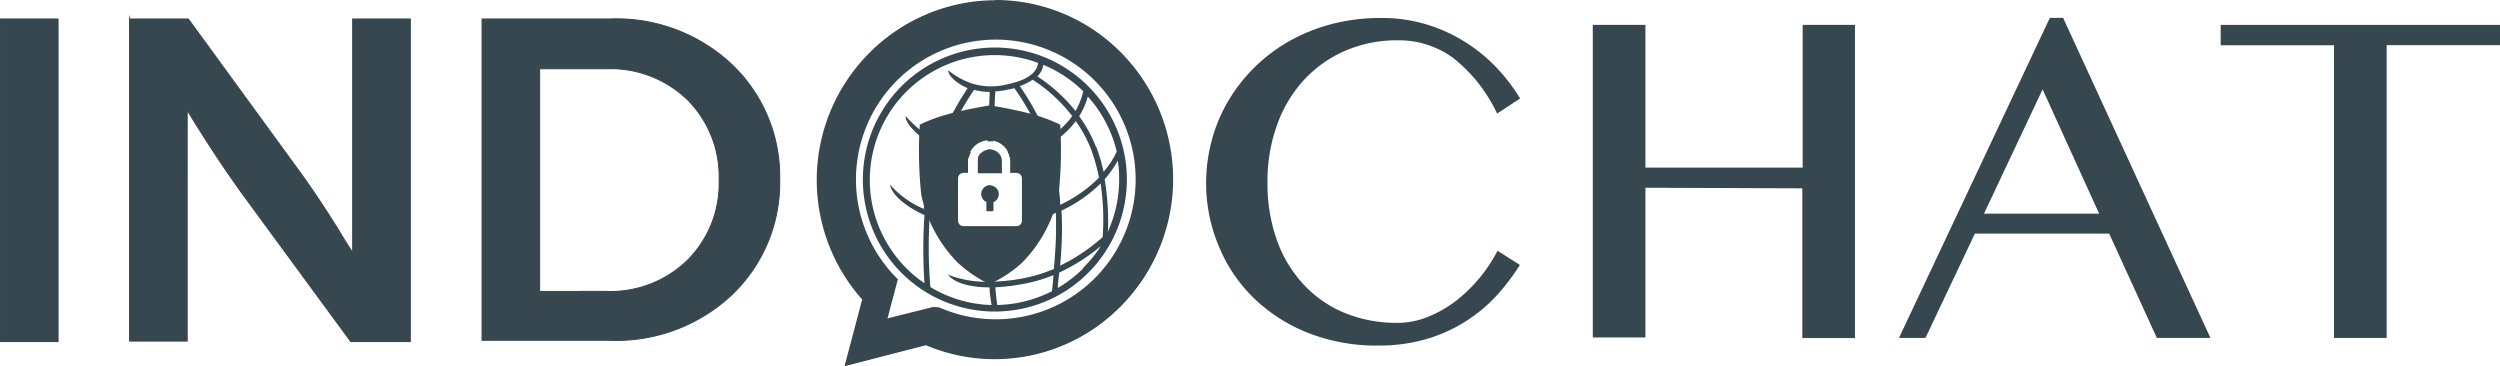 <svg id="Layer_1" data-name="Layer 1" xmlns="http://www.w3.org/2000/svg" viewBox="0 0 217.04 31.79"><defs><style>.cls-1,.cls-2,.cls-3{fill:#37474f;}.cls-1{stroke:#37474f;stroke-miterlimit:10;stroke-width:0.09px;}.cls-3{fill-rule:evenodd;}</style></defs><title>logo tulisan</title><path class="cls-1" d="M94,17.49h5v28H94Z" transform="translate(-93.96 -15.84)"/><path class="cls-1" d="M105.22,17.49h5.09l10,13.72c.58.81,1.22,1.76,1.94,2.86s1.27,2,1.68,2.7l.65,1V17.49h5v28h-5.17l-9.54-13c-.71-1-1.46-2.07-2.24-3.26s-1.38-2.14-1.81-2.83l-.61-1V45.45h-5v-28Z" transform="translate(-93.96 -15.84)"/><path class="cls-1" d="M135.81,17.49h11a14.64,14.64,0,0,1,10.74,4,13.41,13.41,0,0,1,4.1,9.94,13.43,13.43,0,0,1-4.1,9.95,14.65,14.65,0,0,1-10.74,4h-11Zm10.74,23.65a9.59,9.59,0,0,0,7.12-2.73,9.4,9.4,0,0,0,2.72-6.94,9.44,9.44,0,0,0-2.72-6.95,9.62,9.62,0,0,0-7.12-2.71h-5.74V41.14Z" transform="translate(-93.96 -15.84)"/><path class="cls-2" d="M204,31.69a14.43,14.43,0,0,0,.86,5.12,11,11,0,0,0,2.37,3.83,10.1,10.1,0,0,0,3.55,2.4,11.88,11.88,0,0,0,4.45.83,7,7,0,0,0,2.76-.55,10.17,10.17,0,0,0,2.47-1.44,13.16,13.16,0,0,0,3.51-4.27l1.94,1.23a18.82,18.82,0,0,1-2,2.64,13.39,13.39,0,0,1-6.06,3.78,14.73,14.73,0,0,1-4.24.58,16.14,16.14,0,0,1-6.14-1.12,14.36,14.36,0,0,1-4.72-3.06,13.34,13.34,0,0,1-3-4.5,14.08,14.08,0,0,1-1.08-5.44,14.27,14.27,0,0,1,.5-3.73,13.55,13.55,0,0,1,1.43-3.4,14.38,14.38,0,0,1,5.31-5.19,15.56,15.56,0,0,1,3.7-1.48,16.8,16.8,0,0,1,4.29-.52,13.29,13.29,0,0,1,4,.59,13.69,13.69,0,0,1,3.34,1.55,14,14,0,0,1,2.69,2.22,15.93,15.93,0,0,1,2,2.63l-2,1.31a13.34,13.34,0,0,0-3.81-4.83,8,8,0,0,0-4.85-1.53,11.25,11.25,0,0,0-4.41.86,10.52,10.52,0,0,0-3.58,2.46,11.32,11.32,0,0,0-2.4,3.89A14.28,14.28,0,0,0,204,31.69Z" transform="translate(-93.96 -15.84)"/><path class="cls-2" d="M236.81,32.14v13h-4.57V18h4.57V30.39h13.65V18H255V45.19h-4.57v-13Z" transform="translate(-93.96 -15.84)"/><path class="cls-2" d="M273.07,17.39l12.79,27.79h-4.65l-4.14-9.06H265.41l-4.29,9.06h-2.3l13.1-27.79Zm-6.87,17h10L271.29,23.6Z" transform="translate(-93.96 -15.84)"/><path class="cls-2" d="M311,18v1.76h-9.84V45.18h-4.57V19.77h-9.84V18Z" transform="translate(-93.96 -15.84)"/><path class="cls-3" d="M191.19,20.49a15.33,15.33,0,0,0-21.68-.13l-.13.13a15.61,15.61,0,0,0-.57,21.35l-1.53,5.79,7.06-1.82a15.3,15.3,0,0,0,16.86-3.34,15.62,15.62,0,0,0,0-22ZM189,40a12.15,12.15,0,0,1-8.59,3.56,12.51,12.51,0,0,1-2.51-.26,11.9,11.9,0,0,1-2.39-.77l-.5-.05-4,1,.9-3.4-.3-.3A12.14,12.14,0,1,1,189,40Z" transform="translate(-93.96 -15.84)"/><path class="cls-3" d="M180.37,15.84a15.32,15.32,0,0,1,10.91,4.56,15.63,15.63,0,0,1,0,22,15.34,15.34,0,0,1-16.87,3.35l-7,1.81,1.52-5.78a15.64,15.64,0,0,1,.58-21.36,15.28,15.28,0,0,1,10.91-4.56Zm8.94,6.69a12.42,12.42,0,0,0-17.56-.16c-.06.05-.11.11-.16.16a12.82,12.82,0,0,0-.22,17.76l.31.33-.93,3.54,4.11-1.06.52,0a12.42,12.42,0,0,0,13.93-2.63,12.87,12.87,0,0,0,0-18Z" transform="translate(-93.96 -15.84)"/><path class="cls-3" d="M179.63,30.85h.49c0-.42,0-.85,0-1.26l.68-.05a1,1,0,0,0-.24-.4l-.08-.07-.35,0a1.55,1.55,0,0,1,0-.22.87.87,0,0,0-.48,0c0,.1,0,.18,0,.27-.18,0-.33,0-.5,0l-.06.05a1.06,1.06,0,0,0-.26.43c.26,0,.52,0,.8,0Z" transform="translate(-93.96 -15.84)"/><path class="cls-3" d="M180.11,32a.84.84,0,0,0-.2-.05.68.68,0,0,0-.29.06c0,.72,0,1.44,0,2.17h.48C180.1,33.41,180.1,32.68,180.11,32Z" transform="translate(-93.96 -15.84)"/><path class="cls-3" d="M188.43,23.32a11.46,11.46,0,1,0,3.36,8.1A11.46,11.46,0,0,0,188.43,23.32Zm-.43.44h0a6,6,0,0,1-.67,1.71,14.29,14.29,0,0,0-3.31-3,1.8,1.8,0,0,0,.52-1A10.85,10.85,0,0,1,188,23.76Zm-.95,2.14c-.05.07-.09.14-.14.2a6.53,6.53,0,0,1-2,1.72,22,22,0,0,0-2.42-4.51,4.66,4.66,0,0,0,1.12-.55,13.64,13.64,0,0,1,3.42,3.14ZM174.22,34a8.11,8.11,0,0,1-3-2.14c.24,1.21,2.1,2.26,3,2.65a43.32,43.32,0,0,0,0,5.92,10.84,10.84,0,0,1,9.86-19.13c-.06.49-.36,1.4-2.8,1.89a5.64,5.64,0,0,1-3-.12,6.76,6.76,0,0,1-2-1.13c0,.6,1.07,1.32,1.69,1.55a25.86,25.86,0,0,0-2.5,4.74,10.93,10.93,0,0,1-2.88-2.31c-.08.88,2,2.42,2.71,2.77a17.12,17.12,0,0,0-.79,2.76c-.16.83-.27,1.69-.35,2.55Zm11.07,7.12a11.06,11.06,0,0,1-4.75,1.2c-.07-.48-.13-1-.17-1.54a17,17,0,0,0,2.91-.39,13.13,13.13,0,0,0,2.13-.66c0,.43-.08.89-.12,1.39Zm.16-1.93a12.78,12.78,0,0,1-2.27.73,17.22,17.22,0,0,1-2.86.37c-.12-1.45-.17-3.08-.2-4.72h-.49c0,1.65.08,3.28.2,4.73a9.16,9.16,0,0,1-3.58-.62c.7.9,2.44,1.11,3.62,1.11,0,.53.1,1,.17,1.53a10.8,10.8,0,0,1-5.31-1.56,42.13,42.13,0,0,1-.06-6.05,12.21,12.21,0,0,0,2.57.69.46.46,0,0,1-.11-.3v-.21a11.83,11.83,0,0,1-2.43-.68,24.29,24.29,0,0,1,.36-2.68,16.2,16.2,0,0,1,.75-2.64,9,9,0,0,0,2.26.64,2,2,0,0,1,.18-.46,8.16,8.16,0,0,1-2.27-.63,25.94,25.94,0,0,1,2.54-4.8,5.18,5.18,0,0,0,1.36.18c0,.6-.11,2.21-.18,4.3l.15,0a1.32,1.32,0,0,1,.34,0c.07-2.14.14-3.77.18-4.34a8.3,8.3,0,0,0,1-.14c.24-.05.45-.09.65-.15a21.32,21.32,0,0,1,2.49,4.6,9.73,9.73,0,0,1-2.56.84c-.18,0-.34.05-.51.08a2.34,2.34,0,0,1,.19.46l.4-.07a10.21,10.21,0,0,0,2.64-.86,12.92,12.92,0,0,1,.65,2.73c.12,1,.19,1.87.24,2.61a13.57,13.57,0,0,1-2.87.86V35a.33.33,0,0,1,0,.17,13.66,13.66,0,0,0,2.95-.85c0,.53,0,1,0,1.54,0,.93-.07,1.91-.18,3.24Zm-.35-10.85a7.13,7.13,0,0,0,2.19-1.9l.07-.08a11.3,11.3,0,0,1,1.33,2.47,15.64,15.64,0,0,1,.68,2.43A11.67,11.67,0,0,1,186,33.62c0-.69-.13-1.48-.24-2.44a13.84,13.84,0,0,0-.7-2.89Zm2.9,10.8a11,11,0,0,1-2.2,1.7c0-.48.08-.92.11-1.33a16.56,16.56,0,0,0,3.63-2.31A11.52,11.52,0,0,1,188,39.09Zm1.65-2.68A16.17,16.17,0,0,1,186,38.9c.1-1.18.15-2.1.16-3,0-.59,0-1.15-.05-1.77a12.4,12.4,0,0,0,3.4-2.36,21,21,0,0,1,.18,4.62Zm-.51-7.8a12.26,12.26,0,0,0-1.49-2.73,6.4,6.4,0,0,0,.75-1.71A10.88,10.88,0,0,1,190.91,29a7.32,7.32,0,0,1-1.14,1.75,16,16,0,0,0-.63-2.15Zm1,7.32a21.2,21.2,0,0,0-.28-4.57A9.36,9.36,0,0,0,191,29.79a10,10,0,0,1,.12,1.64,10.88,10.88,0,0,1-.94,4.43Z" transform="translate(-93.96 -15.84)"/><path class="cls-3" d="M179.85,28.83a1,1,0,0,0-1,1.05v1h2.09v-1a1,1,0,0,0-1-1.05Z" transform="translate(-93.96 -15.84)"/><path class="cls-3" d="M179.91,31.92a.76.76,0,0,0-.3,1.46v.77h.53l.07,0v-.76a.76.76,0,0,0,.4-1,.77.77,0,0,0-.7-.45Z" transform="translate(-93.96 -15.84)"/><path class="cls-3" d="M186,26.66a14.24,14.24,0,0,0-2.56-.94c-1.6-.43-3.53-.73-3.53-.73s-1.93.3-3.53.73a14.58,14.58,0,0,0-2.57.94,36.66,36.66,0,0,0,.13,6.09,12,12,0,0,0,3.13,5.86,11.15,11.15,0,0,0,2.79,1.9,10.7,10.7,0,0,0,2.87-1.9,11.94,11.94,0,0,0,3.13-5.86A35.94,35.94,0,0,0,186,26.66ZM182.68,35a.46.46,0,0,1-.47.47H177.6a.47.47,0,0,1-.47-.47V31.33a.48.48,0,0,1,.47-.48H178v-1a1.83,1.83,0,0,1,3.66,0v1h.54a.48.48,0,0,1,.48.48h0Z" transform="translate(-93.96 -15.84)"/></svg>
